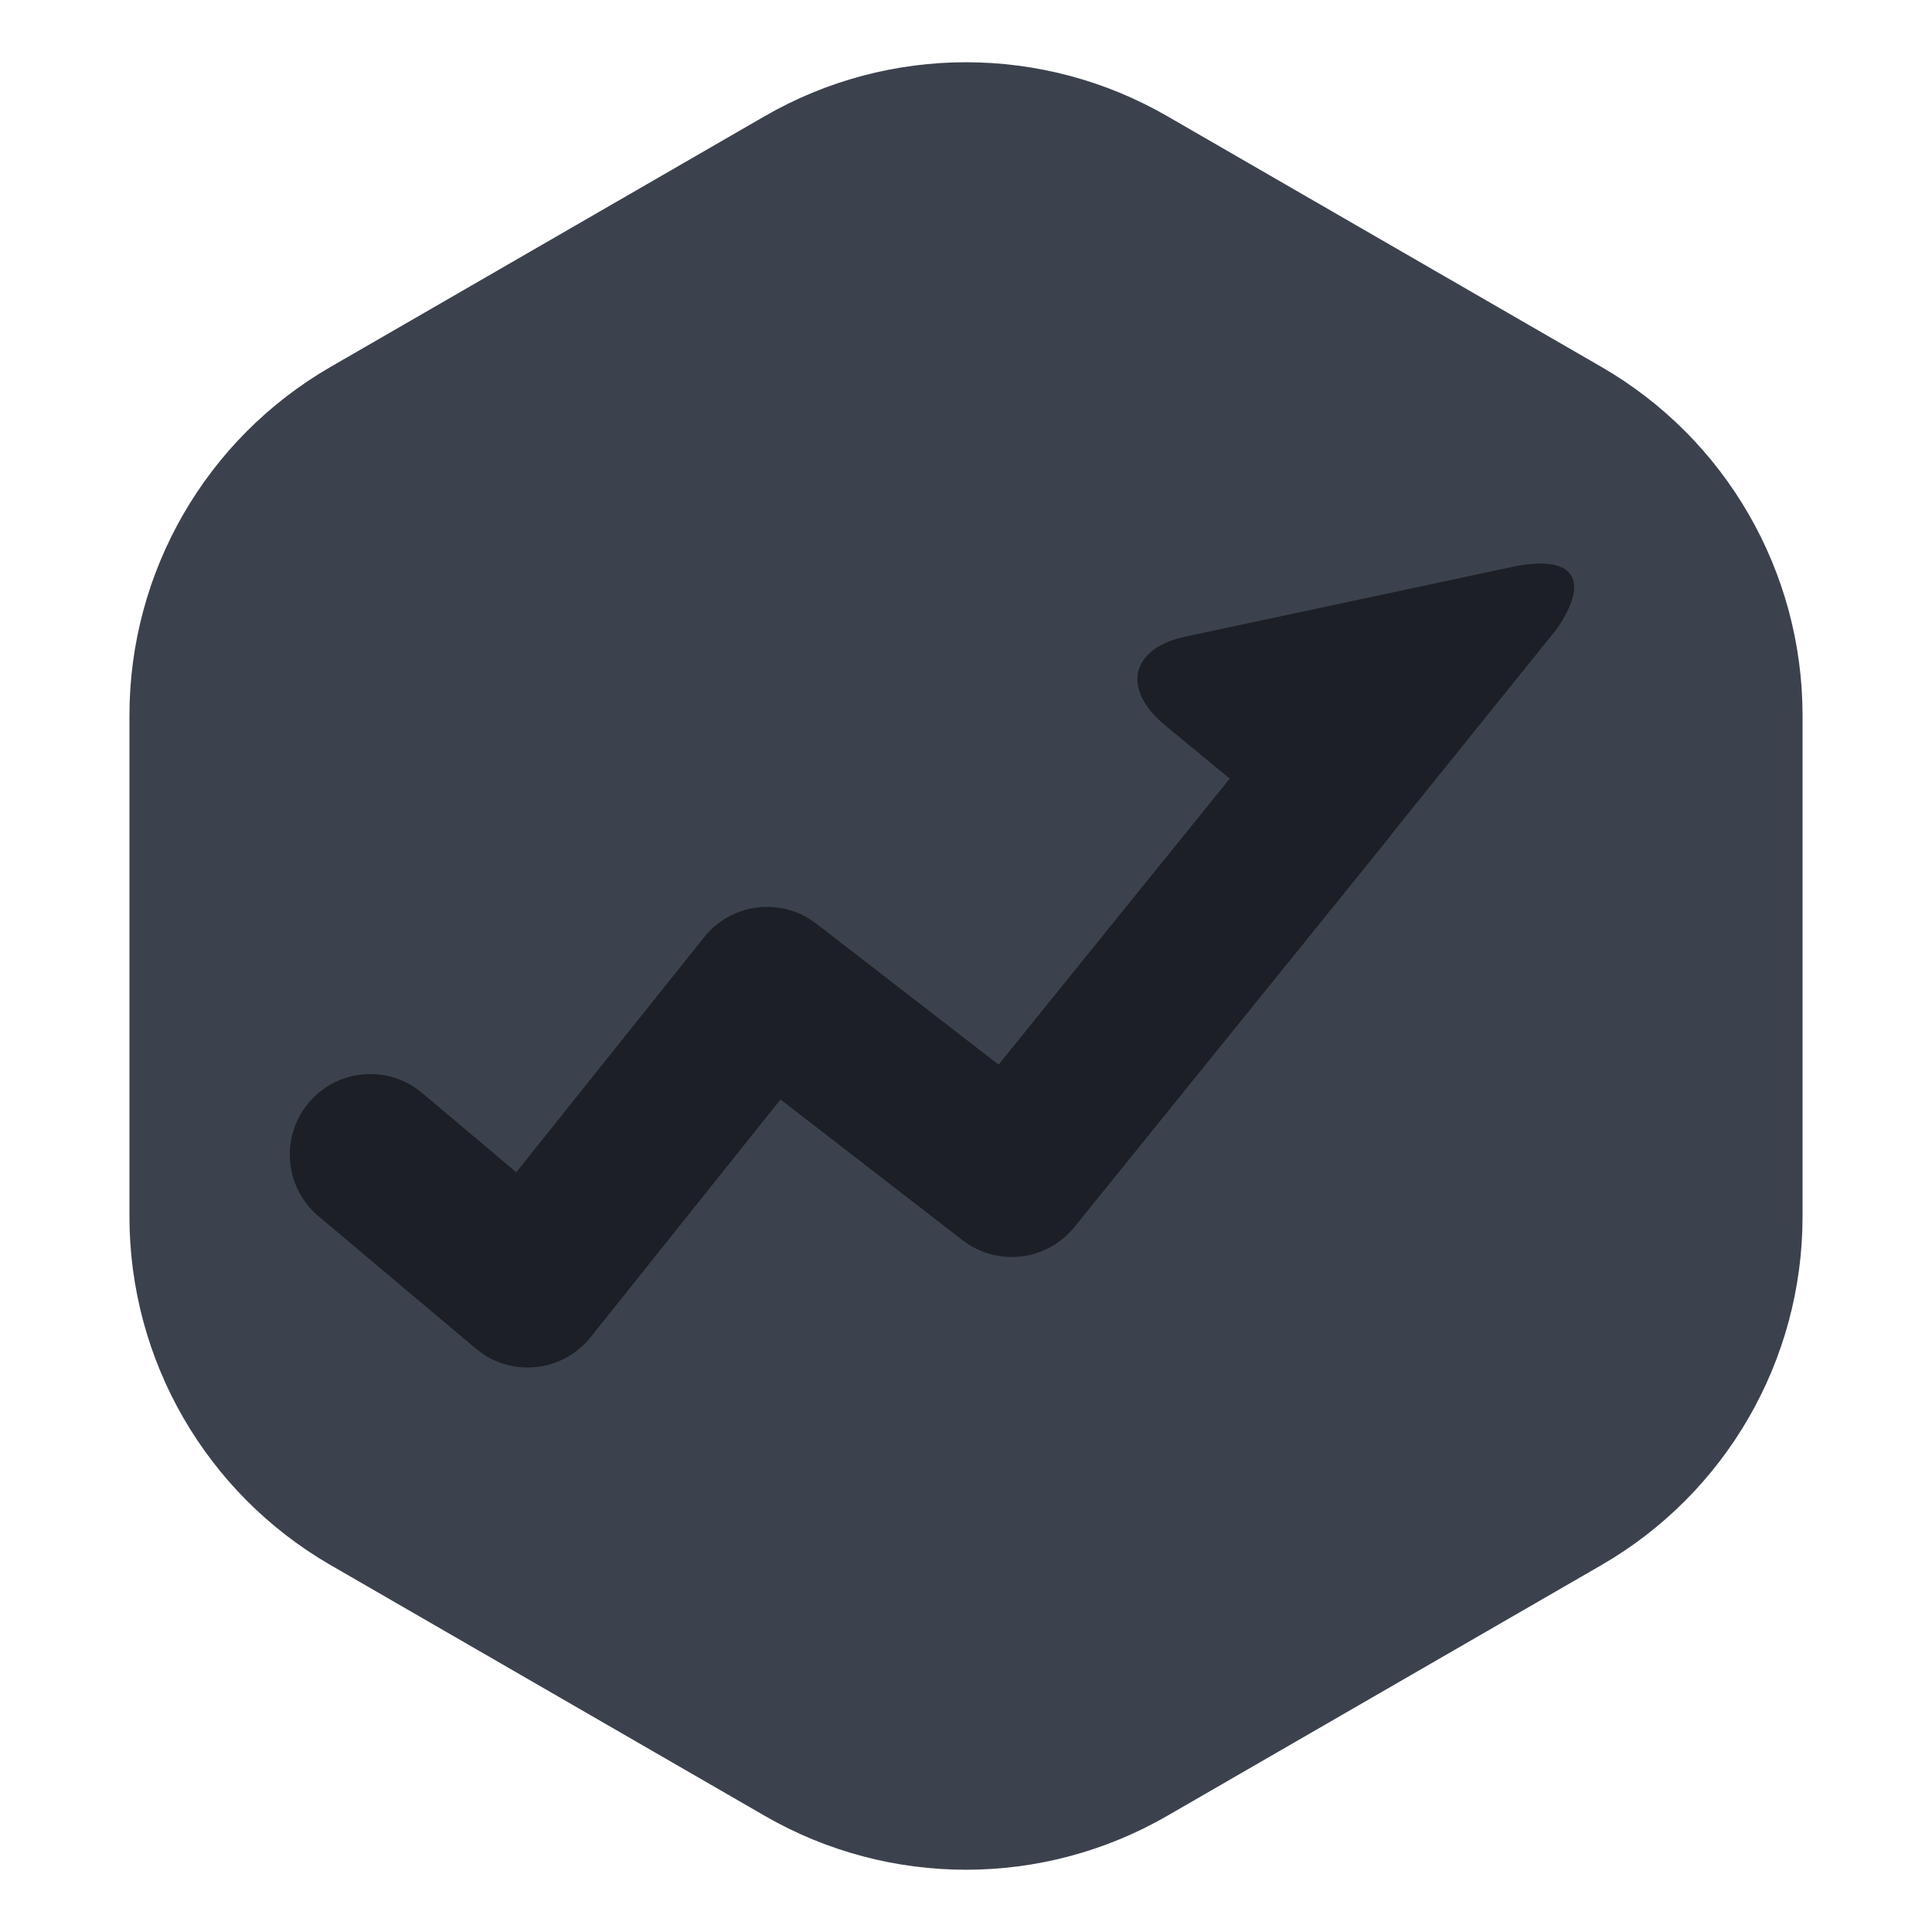 <?xml version="1.0" encoding="UTF-8"?>
<svg width="24px" height="24px" viewBox="0 0 24 24" version="1.1" xmlns="http://www.w3.org/2000/svg" xmlns:xlink="http://www.w3.org/1999/xlink">
    <title>行情-Dark</title>
    <defs>
        <polygon id="path-1" points="0 24 24 24 24 0 0 0"></polygon>
    </defs>
    <g id="组件/弹窗/导航" stroke="none" stroke-width="1" fill="none" fill-rule="evenodd">
        <g id="H5导航" transform="translate(-873, -159)">
            <g id="HECO-Dark默认" transform="translate(622, 152)">
                <g id="行情-Dark" transform="translate(225, 0)">
                    <g id="编组-46" transform="translate(26, 7)">
                        <mask id="mask-2" fill="white">
                            <use xlink:href="#path-1"></use>
                        </mask>
                        <g id="蒙版"></g>
                        <path d="M14.5,1.443 L19.892,4.557 C21.439,5.45 22.392,7.1 22.392,8.887 L22.392,15.113 C22.392,16.9 21.439,18.55 19.892,19.443 L14.5,22.557 C12.953,23.45 11.047,23.45 9.5,22.557 L4.108,19.443 C2.561,18.55 1.608,16.9 1.608,15.113 L1.608,8.887 C1.608,7.1 2.561,5.45 4.108,4.557 L9.5,1.443 C11.047,0.55 12.953,0.55 14.5,1.443 Z" id="多边形" fill="#3C424D" mask="url(#mask-2)"></path>
                        <path d="M19.339,7.813 L17.297,10.349 L17.263,10.397 L13.346,15.244 C13.03,15.634 12.48,15.726 12.059,15.476 L11.956,15.406 L9.696,13.658 L7.336,16.612 C7.01,17.02 6.432,17.104 6.006,16.824 L5.911,16.753 L3.956,15.108 C3.534,14.752 3.479,14.121 3.835,13.699 C4.163,13.308 4.726,13.232 5.143,13.502 L5.244,13.577 L6.413,14.562 L8.748,11.641 C9.063,11.247 9.615,11.154 10.038,11.404 L10.141,11.474 L12.405,13.225 L15.277,9.671 L15.25,9.65 L14.469,9.007 C13.918,8.548 14.056,8.042 14.745,7.904 L18.833,7.032 C19.568,6.894 19.752,7.215 19.339,7.813 Z" id="形状结合" fill="#1C2026" fill-rule="nonzero" mask="url(#mask-2)"></path>
                    </g>
                </g>
            </g>
        </g>
    </g>
</svg>